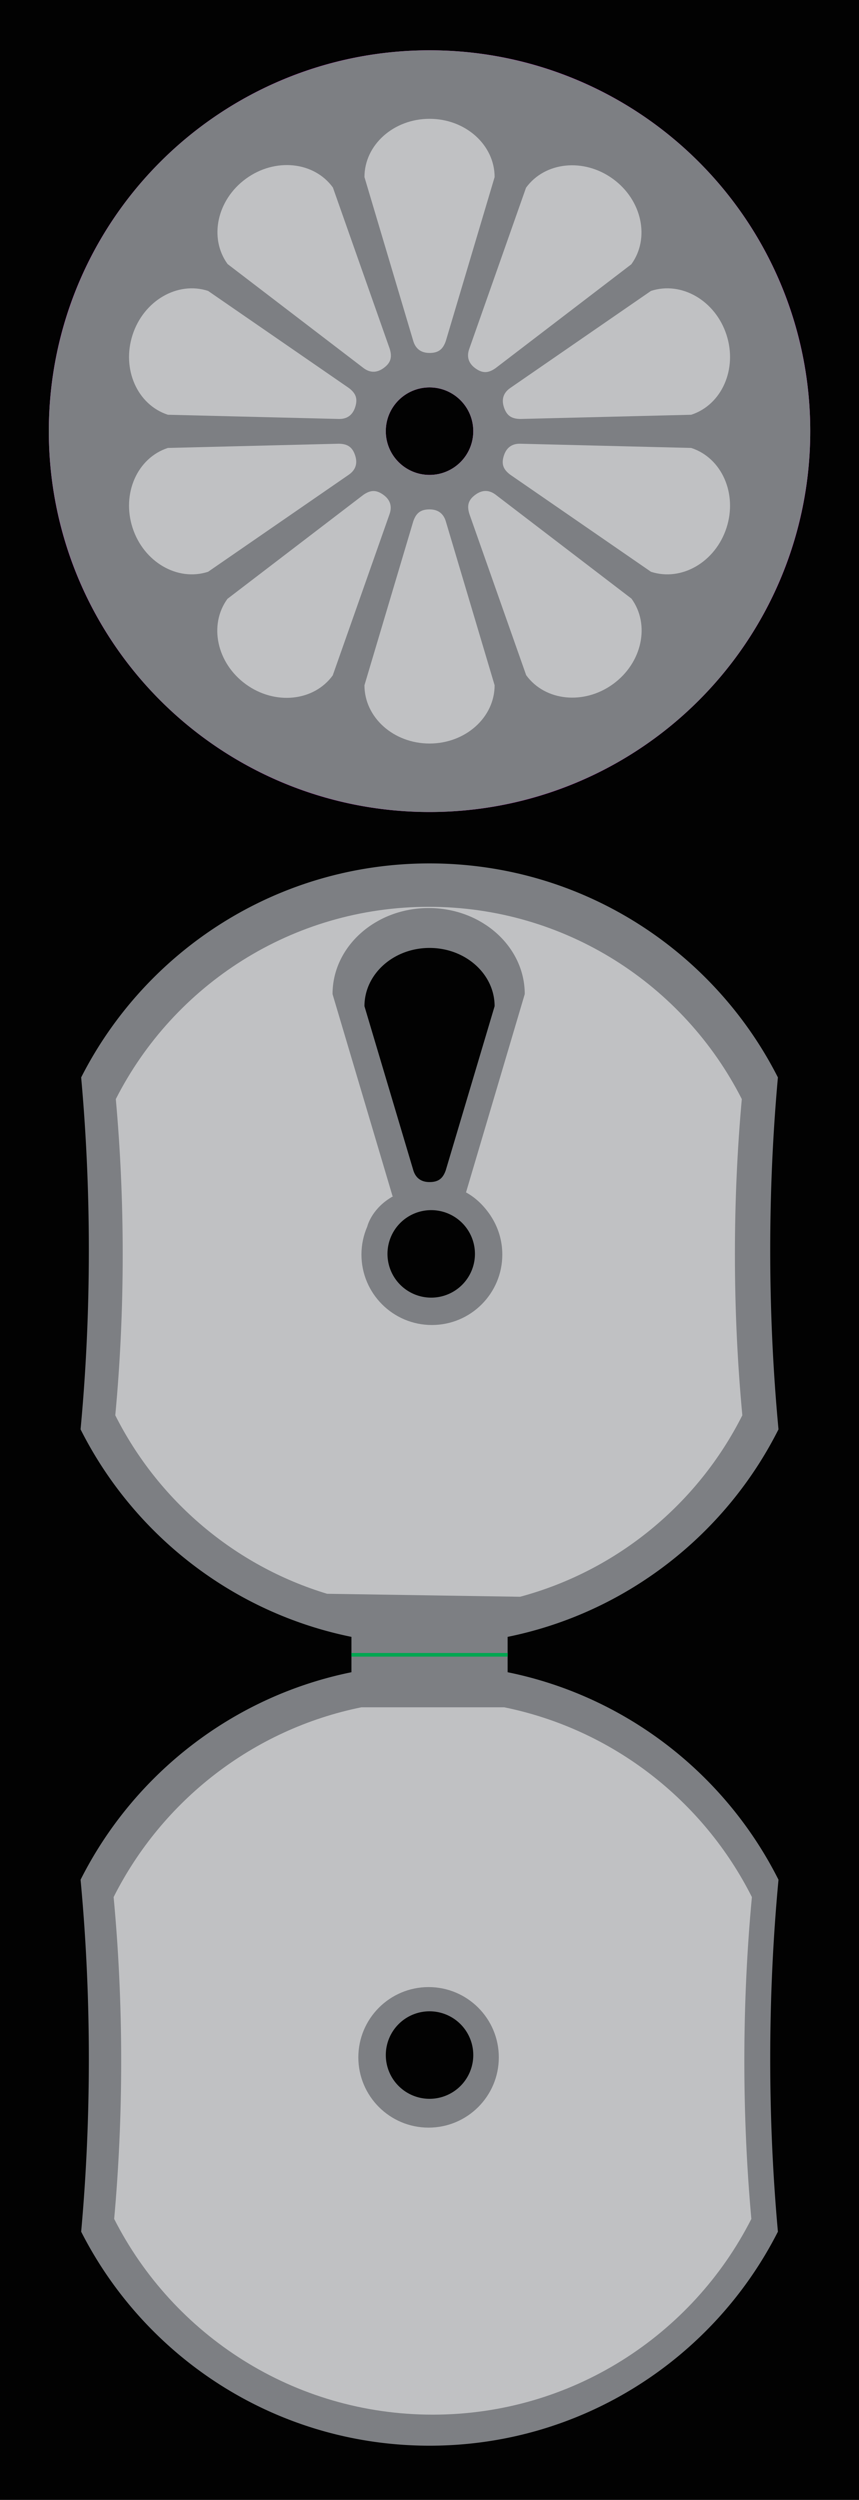 <?xml version="1.0" encoding="UTF-8" standalone="no"?>
<svg
   version="1.1"
   x="0px"
   y="0px"
   width="825"
   height="2400"
   viewBox="0 0 825 2400"
   enable-background="new 0 0 198 576"
   xml:space="preserve"
   id="svg207"
   sodipodi:docname="SmallDial.svg"
   inkscape:version="1.3.2 (091e20e, 2023-11-25, custom)"
   xmlns:inkscape="http://www.inkscape.org/namespaces/inkscape"
   xmlns:sodipodi="http://sodipodi.sourceforge.net/DTD/sodipodi-0.dtd"
   xmlns="http://www.w3.org/2000/svg"
   xmlns:svg="http://www.w3.org/2000/svg"><defs
     id="defs207">
	
	
	
	
	
	
	
	
	
	
	

	

	
	
	
	
	
	
	
	
	
	
	
	
	
	
	
	
		
	
	

	
	
	
	
	
	
	
	
	
	
	
	
	
	
	
	
	
	
	
	
	
	

		
	
		
	
		
	
		
		
		
		
		
		
	
		
	
		
	
		
	
		
	
		
	
		
	
		
	
		
	
		
	
		
	
		
	
		
	
		
	
		
	
		
	
			
			
			
			
		
			
			
			
			
			
			
			
		
			
			
			
		
			
			
				
			
		
			
			
			
		
			
			
			
		
			
			
			
		
			
			
			
			
			
			
			
			
			
			
			
			
			
			
			
			
			
			
			
			
			
			
			
			
			
			
			
			
			
			
			
			
			
			
			
			
			
			
			
			
			
			
			
			
			
			
			
			
			
			
			
			
			
			
			
			
			
			
			
			
			
			
			
			
			
			
			
			
			
			
			
			
			
			
			
			
			
			
			
			
			
			
			
			
			
			
			
			
			
			
			
			
			
			
			
			
			
			
		
				
				
				
			
				
				
				
			
				
				
			
				
				
				
			
				
				
				
			
				
				
				
				
			
				
				
			
					
					
				
					
					
				
					
					
				
					
					
					
					
					
				
						
						
					
						
						
					
						
						
						
					
						
						
						
						
					
							
							
						
							
							
							
						
							
							
							
							
						
								
								
								
								
							
								
								
								
								
								
								
								
							
								
								
								
							
									
									
									
									
									
								
									
									
								</defs><sodipodi:namedview
     id="namedview207"
     pagecolor="#505050"
     bordercolor="#eeeeee"
     borderopacity="1"
     inkscape:showpageshadow="0"
     inkscape:pageopacity="0"
     inkscape:pagecheckerboard="0"
     inkscape:deskcolor="#d1d1d1"
     inkscape:zoom="1.5"
     inkscape:cx="375.33334"
     inkscape:cy="499.66667"
     inkscape:window-width="2560"
     inkscape:window-height="1351"
     inkscape:window-x="-9"
     inkscape:window-y="-9"
     inkscape:window-maximized="1"
     inkscape:current-layer="g207" /><g
     transform="translate(-5.684341886080802e-14, 0) scale(4.167)"
     id="g207">
<path
   id="path2"
   style="fill:#e61ae6;fill-opacity:1;stroke:none"
   d="m 99,11.584 c -48.463,0 -87.75,39.287 -87.75,87.75 -10e-7,114.741 175.5,114.741 175.5,0 0,-48.463 -39.287,-87.75 -87.75,-87.75 z m 0,77.673 c 5.567,0 10.08,4.513 10.08,10.08 0,5.567 -4.513,10.08 -10.08,10.08 -5.567,0 -10.08,-4.513 -10.08,-10.08 0,-5.567 4.513,-10.08 10.08,-10.08 z"
   sodipodi:nodetypes="sssssssss" /><rect
   fill="#939598"
   width="198"
   height="576"
   id="rect1"
   x="0"
   y="0"
   style="fill:#020202;fill-opacity:1" /><path
   id="actualSize"
   style="fill:#e21ee1;fill-opacity:1;stroke:none"
   d="m 99,11.584 c -48.463,0 -87.75,39.287 -87.75,87.75 -10e-7,48.463 39.287,87.75 87.75,87.75 48.463,0 87.75,-39.287 87.75,-87.75 0,-48.463 -39.287,-87.75 -87.75,-87.75 z m 0,77.673 c 5.567,0 10.08,4.513 10.08,10.08 0,5.567 -4.513,10.08 -10.08,10.08 -5.567,0 -10.08,-4.513 -10.08,-10.08 0,-5.567 4.513,-10.08 10.08,-10.08 z"
   sodipodi:nodetypes="ssssssssss" /><path
   id="clipping"
   style="stroke:none;fill:#7d7f83;fill-opacity:1"
   d="M 99 11.584 A 87.75 87.75 0 0 0 11.25 99.334 A 87.75 87.75 0 0 0 99 187.084 A 87.75 87.75 0 0 0 186.75 99.334 A 87.75 87.75 0 0 0 99 11.584 z M 99 89.257 A 10.08 10.08 0 0 1 109.08 99.337 A 10.08 10.08 0 0 1 99 109.417 A 10.08 10.08 0 0 1 88.92 99.337 A 10.08 10.08 0 0 1 99 89.257 z M 99 198.92 C 63.94 198.92 33.565 218.969 18.707 248.226 C 19.863 261.028 20.476 274.343 20.476 288.019 C 20.476 302.228 19.815 316.05 18.57 329.31 C 30.779 353.572 53.626 371.562 81 377.119 L 81.001 377.001 L 81.001 385.23 L 81.001 385.265 C 53.627 390.822 30.78 408.811 18.571 433.074 C 19.816 446.333 20.477 460.155 20.477 474.364 C 20.477 488.04 19.863 501.355 18.708 514.158 C 33.565 543.415 63.94 563.464 99 563.464 C 134.061 563.464 164.436 543.415 179.293 514.158 C 178.136 501.355 177.523 488.04 177.523 474.364 C 177.523 460.155 178.184 446.333 179.429 433.074 C 167.22 408.811 144.373 390.822 116.999 385.265 L 116.999 377.155 L 116.999 377.119 C 144.373 371.562 167.22 353.572 179.429 329.31 C 178.184 316.05 177.523 302.228 177.523 288.019 C 177.523 274.344 178.137 261.029 179.293 248.226 C 164.436 218.969 134.061 198.92 99 198.92 z M 99.001 218.395 C 107.285 218.395 114 224.405 114 231.821 L 102.75 269.589 C 102.096 271.484 101.072 272.339 99.001 272.339 C 96.93 272.339 95.757 271.268 95.251 269.589 L 84 231.821 C 84 224.405 90.717 218.395 99.001 218.395 z M 99.386 278.803 A 10.08 10.08 0 0 1 109.466 288.883 A 10.08 10.08 0 0 1 99.386 298.963 A 10.08 10.08 0 0 1 89.306 288.883 A 10.08 10.08 0 0 1 99.386 278.803 z M 99.001 463.385 A 10.08 10.08 0 0 1 109.081 473.465 A 10.08 10.08 0 0 1 99.001 483.545 A 10.08 10.08 0 0 1 88.921 473.465 A 10.08 10.08 0 0 1 99.001 463.385 z " /><path
   fill="none"
   stroke="#ed1c24"
   stroke-width="0.833"
   d="M 100.217,208.379"
   id="path3" /><path
   fill="none"
   stroke="#ed1c24"
   stroke-width="0.833"
   d="M 128.488,204.037"
   id="path4" /><path
   fill="none"
   stroke="#ed1c24"
   stroke-width="0.833"
   d="M 70.699,203.632"
   id="path5" /><path
   fill="none"
   stroke="#ed1c24"
   stroke-width="0.833"
   d="M 99.001,244.753"
   id="path6" />
<line
   fill="none"
   stroke="#00a651"
   stroke-width="0.833"
   x1="117"
   y1="381.253"
   x2="81"
   y2="381.253"
   id="line7" />
<path
   fill="none"
   stroke="#00aeef"
   stroke-dasharray="5.138, 5.138"
   d="m 52.422,137.969 c -4.359,6.002 -2.461,14.81 4.243,19.68 6.702,4.869 15.669,3.955 20.027,-2.045 l 13.097,-37.167 c 0.578,-1.656 0.259,-3.212 -1.417,-4.429 -1.677,-1.219 -3.007,-1.129 -4.649,0.02 z"
   id="path8"
   style="fill:#c0c1c3;fill-opacity:1;stroke:none" /><path
   fill="none"
   stroke="#00aeef"
   stroke-dasharray="5.138, 5.138"
   d="m 145.508,60.889 c 4.359,-6.001 2.46,-14.811 -4.244,-19.679 -6.701,-4.87 -15.67,-3.955 -20.026,2.044 L 108.141,80.42 c -0.58,1.657 -0.258,3.212 1.416,4.432 1.678,1.218 3.008,1.126 4.651,-0.022 z"
   id="path9"
   style="fill:#c0c1c3;fill-opacity:1;stroke:none" /><path
   fill="none"
   stroke="#00aeef"
   stroke-dasharray="5.138, 5.138"
   d="m 38.693,103.201 c -7.053,2.291 -10.695,10.533 -8.135,18.414 2.561,7.878 10.353,12.409 17.404,10.117 l 32.441,-22.37 c 1.441,-1 2.098,-2.446 1.458,-4.417 -0.641,-1.97 -1.771,-2.68 -3.774,-2.716 z"
   id="path10"
   style="fill:#c0c1c3;fill-opacity:1;stroke:none" /><path
   fill="none"
   stroke="#00aeef"
   stroke-dasharray="5.138, 5.138"
   d="M 159.308,95.557 C 166.362,93.264 170.002,85.02 167.444,77.14 164.882,69.262 157.09,64.731 150.038,67.023 l -32.441,22.37 c -1.441,1.001 -2.098,2.447 -1.457,4.417 0.642,1.97 1.771,2.68 3.774,2.717 z"
   id="path11"
   style="fill:#c0c1c3;fill-opacity:1;stroke:none" /><path
   fill="none"
   stroke="#00aeef"
   stroke-dasharray="5.138, 5.138"
   d="M 47.963,67.023 C 40.912,64.731 33.119,69.26 30.559,77.139 28,85.019 31.641,93.264 38.693,95.555 l 39.396,0.97 c 1.754,0.039 3.134,-0.747 3.773,-2.716 0.641,-1.971 0.144,-3.208 -1.456,-4.416 z"
   id="path12"
   style="fill:#c0c1c3;fill-opacity:1;stroke:none" /><path
   fill="none"
   stroke="#00aeef"
   stroke-dasharray="5.138, 5.138"
   d="m 150.039,131.734 c 7.051,2.291 14.844,-2.238 17.404,-10.117 2.559,-7.879 -1.082,-16.124 -8.135,-18.416 l -39.396,-0.97 c -1.753,-0.037 -3.133,0.745 -3.772,2.716 -0.642,1.971 -0.143,3.209 1.456,4.416 z"
   id="path13"
   style="fill:#c0c1c3;fill-opacity:1;stroke:none" /><path
   fill="none"
   stroke="#00aeef"
   stroke-dasharray="5.138, 5.138"
   d="M 76.729,43.204 C 72.371,37.205 63.405,36.289 56.703,41.159 50.001,46.028 48.099,54.839 52.459,60.838 L 83.76,84.779 c 1.396,1.061 2.975,1.237 4.65,0.021 1.676,-1.218 2.001,-2.512 1.417,-4.429 z"
   id="path14"
   style="fill:#c0c1c3;fill-opacity:1;stroke:none" /><path
   fill="none"
   stroke="#00aeef"
   stroke-dasharray="5.138, 5.138"
   d="m 121.273,155.555 c 4.357,5.998 13.324,6.915 20.027,2.045 6.701,-4.869 8.602,-13.682 4.244,-19.68 l -31.302,-23.941 c -1.396,-1.061 -2.974,-1.237 -4.649,-0.02 -1.678,1.218 -2.002,2.512 -1.418,4.428 z"
   id="path15"
   style="fill:#c0c1c3;fill-opacity:1;stroke:none" /><path
   fill="none"
   stroke="#00aeef"
   stroke-dasharray="5.138, 5.138"
   d="m 114.001,40.8 c 0,-7.416 -6.715,-13.426 -15,-13.426 C 90.717,27.374 84,33.385 84,40.8 l 11.251,37.768 c 0.506,1.679 1.679,2.75 3.75,2.75 2.072,0 3.095,-0.855 3.75,-2.75 z"
   id="path16"
   style="fill:#c0c1c3;fill-opacity:1;stroke:none" /><path
   fill="none"
   stroke="#00aeef"
   stroke-dasharray="5.138, 5.138"
   d="m 84,157.876 c 0,7.415 6.715,13.426 15,13.426 8.284,0 15.001,-6.011 15.001,-13.426 L 102.75,120.108 c -0.506,-1.68 -1.679,-2.75 -3.75,-2.75 -2.072,0 -3.096,0.855 -3.75,2.75 z"
   id="path17"
   style="fill:#c0c1c3;fill-opacity:1;stroke:none" /><path
   id="path19"
   style="fill:#c0c1c3;fill-opacity:1;stroke:none"
   d="M 98.833 208.921 C 67.333 208.921 40.042 226.934 26.693 253.22 C 27.731 264.722 28.282 276.685 28.282 288.972 C 28.282 301.739 27.689 314.158 26.57 326.071 C 36.439 345.682 54.044 360.733 75.387 367.191 L 119.874 367.878 C 142.296 361.85 160.859 346.414 171.095 326.071 C 169.977 314.158 169.383 301.739 169.383 288.972 C 169.383 276.685 169.934 264.723 170.973 253.22 C 157.624 226.934 130.333 208.921 98.833 208.921 z M 98.797 209.202 C 111.03 209.202 120.946 218.079 120.946 229.03 L 107.409 274.719 C 109.258 275.725 111.212 277.345 112.981 279.93 C 113.043 280.019 113.093 280.105 113.145 280.191 C 114.805 282.734 115.774 285.77 115.774 289.035 C 115.774 297.999 108.505 305.27 99.541 305.27 C 90.577 305.27 83.307 298 83.307 289.035 C 83.307 286.748 83.787 284.575 84.642 282.603 C 84.785 282.049 85.919 278.209 90.626 275.59 L 90.479 275.591 L 76.644 229.03 C 76.644 218.078 86.563 209.202 98.797 209.202 z " /><path
   fill="none"
   stroke="#00aeef"
   stroke-width="0.854"
   d="M 99.54,272.805"
   id="path23" /><path
   id="path27"
   style="fill:#c0c1c3;fill-opacity:1;stroke:none"
   d="M 83.283 393.344 C 58.249 398.426 37.354 414.877 26.189 437.067 C 27.328 449.192 27.932 461.833 27.932 474.828 C 27.932 487.335 27.371 499.513 26.315 511.221 C 39.902 537.977 67.681 556.312 99.744 556.312 C 131.808 556.312 159.587 537.977 173.174 511.221 C 172.116 499.513 171.556 487.335 171.556 474.828 C 171.556 461.833 172.16 449.192 173.299 437.067 C 162.134 414.878 141.239 398.426 116.206 393.344 L 83.283 393.344 z M 98.78 457.805 C 107.718 457.805 114.968 465.057 114.968 473.996 C 114.968 482.936 107.718 490.184 98.78 490.184 C 89.839 490.184 82.591 482.937 82.591 473.996 C 82.591 465.057 89.839 457.805 98.78 457.805 z " />

</g></svg>

